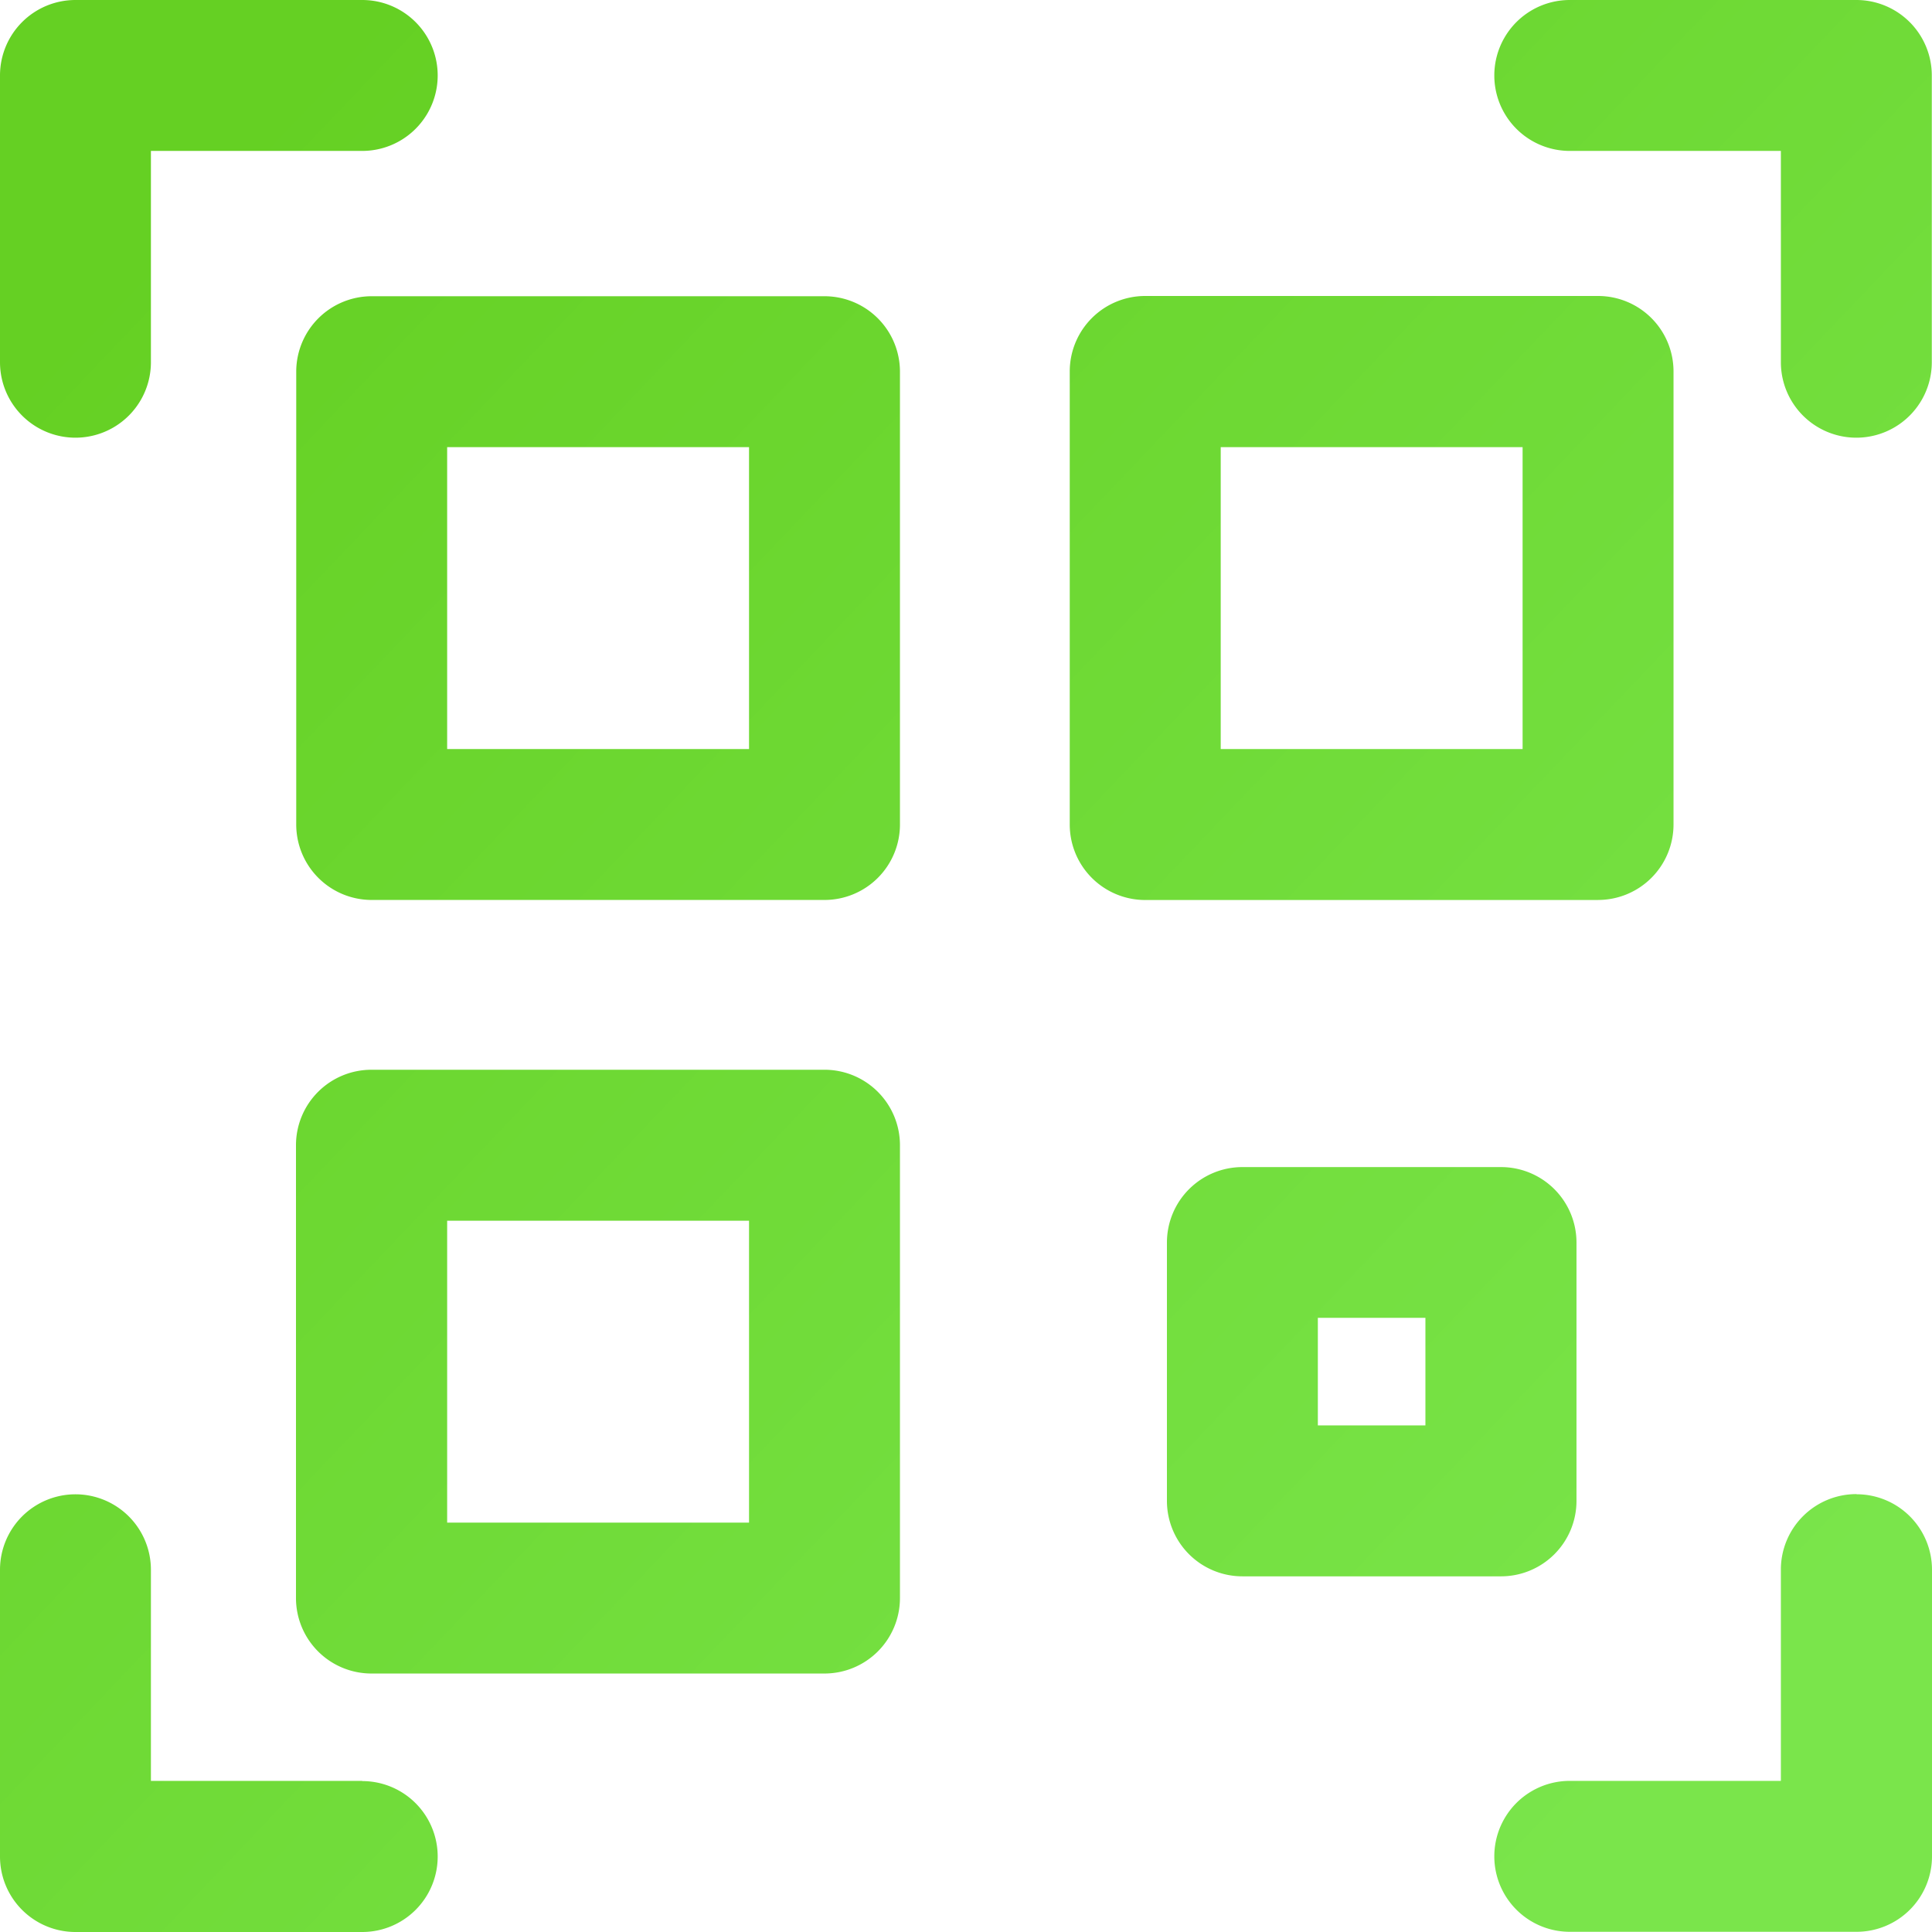 <svg xmlns="http://www.w3.org/2000/svg" xmlns:xlink="http://www.w3.org/1999/xlink" width="37.97" height="37.97" viewBox="0 0 37.97 37.97"><defs><clipPath id="a"><rect width="37.97" height="37.97" fill="none"/></clipPath><linearGradient id="b" x1="0.2" x2="1" y2="0.762" gradientUnits="objectBoundingBox"><stop offset="0" stop-color="#65d023"/><stop offset="1" stop-color="#7ae54b"/></linearGradient></defs><g clip-path="url(#a)"><path d="M0,7.119V1.483A1.483,1.483,0,0,1,1.483,0H7.119a1.483,1.483,0,1,1,0,2.966H2.966V7.119A1.483,1.483,0,1,1,0,7.119ZM36.487,0H30.851a1.483,1.483,0,0,0,0,2.966H35V7.119a1.483,1.483,0,0,0,2.966,0V1.483A1.483,1.483,0,0,0,36.487,0ZM7.119,35H2.966V30.851a1.483,1.483,0,0,0-2.966,0v5.636A1.483,1.483,0,0,0,1.483,37.97H7.119a1.483,1.483,0,0,0,0-2.966Zm29.367-5.636A1.483,1.483,0,0,0,35,30.851V35H30.851a1.483,1.483,0,0,0,0,2.966h5.636a1.483,1.483,0,0,0,1.483-1.483V30.851A1.483,1.483,0,0,0,36.487,29.367ZM17.687,7.3v8.9A1.483,1.483,0,0,1,16.2,17.687H7.3A1.483,1.483,0,0,1,5.822,16.2V7.3A1.483,1.483,0,0,1,7.3,5.822h8.9A1.483,1.483,0,0,1,17.687,7.3ZM14.721,8.788H8.788v5.933h5.933Zm16.686,8.9h-8.9A1.483,1.483,0,0,1,21.024,16.2V7.3a1.483,1.483,0,0,1,1.483-1.483h8.9A1.483,1.483,0,0,1,32.89,7.3v8.9A1.483,1.483,0,0,1,31.407,17.687Zm-1.483-8.9H23.991v5.933h5.933ZM17.687,22.508v8.9A1.483,1.483,0,0,1,16.2,32.89H7.3a1.483,1.483,0,0,1-1.483-1.483v-8.9A1.483,1.483,0,0,1,7.3,21.024h8.9A1.483,1.483,0,0,1,17.687,22.508Zm-2.966,1.483H8.788v5.933h5.933ZM29.5,30.98h-5.08A1.483,1.483,0,0,1,22.934,29.5v-5.08a1.483,1.483,0,0,1,1.483-1.483H29.5a1.483,1.483,0,0,1,1.483,1.483V29.5A1.483,1.483,0,0,1,29.5,30.98ZM28.014,25.9H25.9v2.114h2.114Zm0,0" fill="url(#b)"/></g></svg>